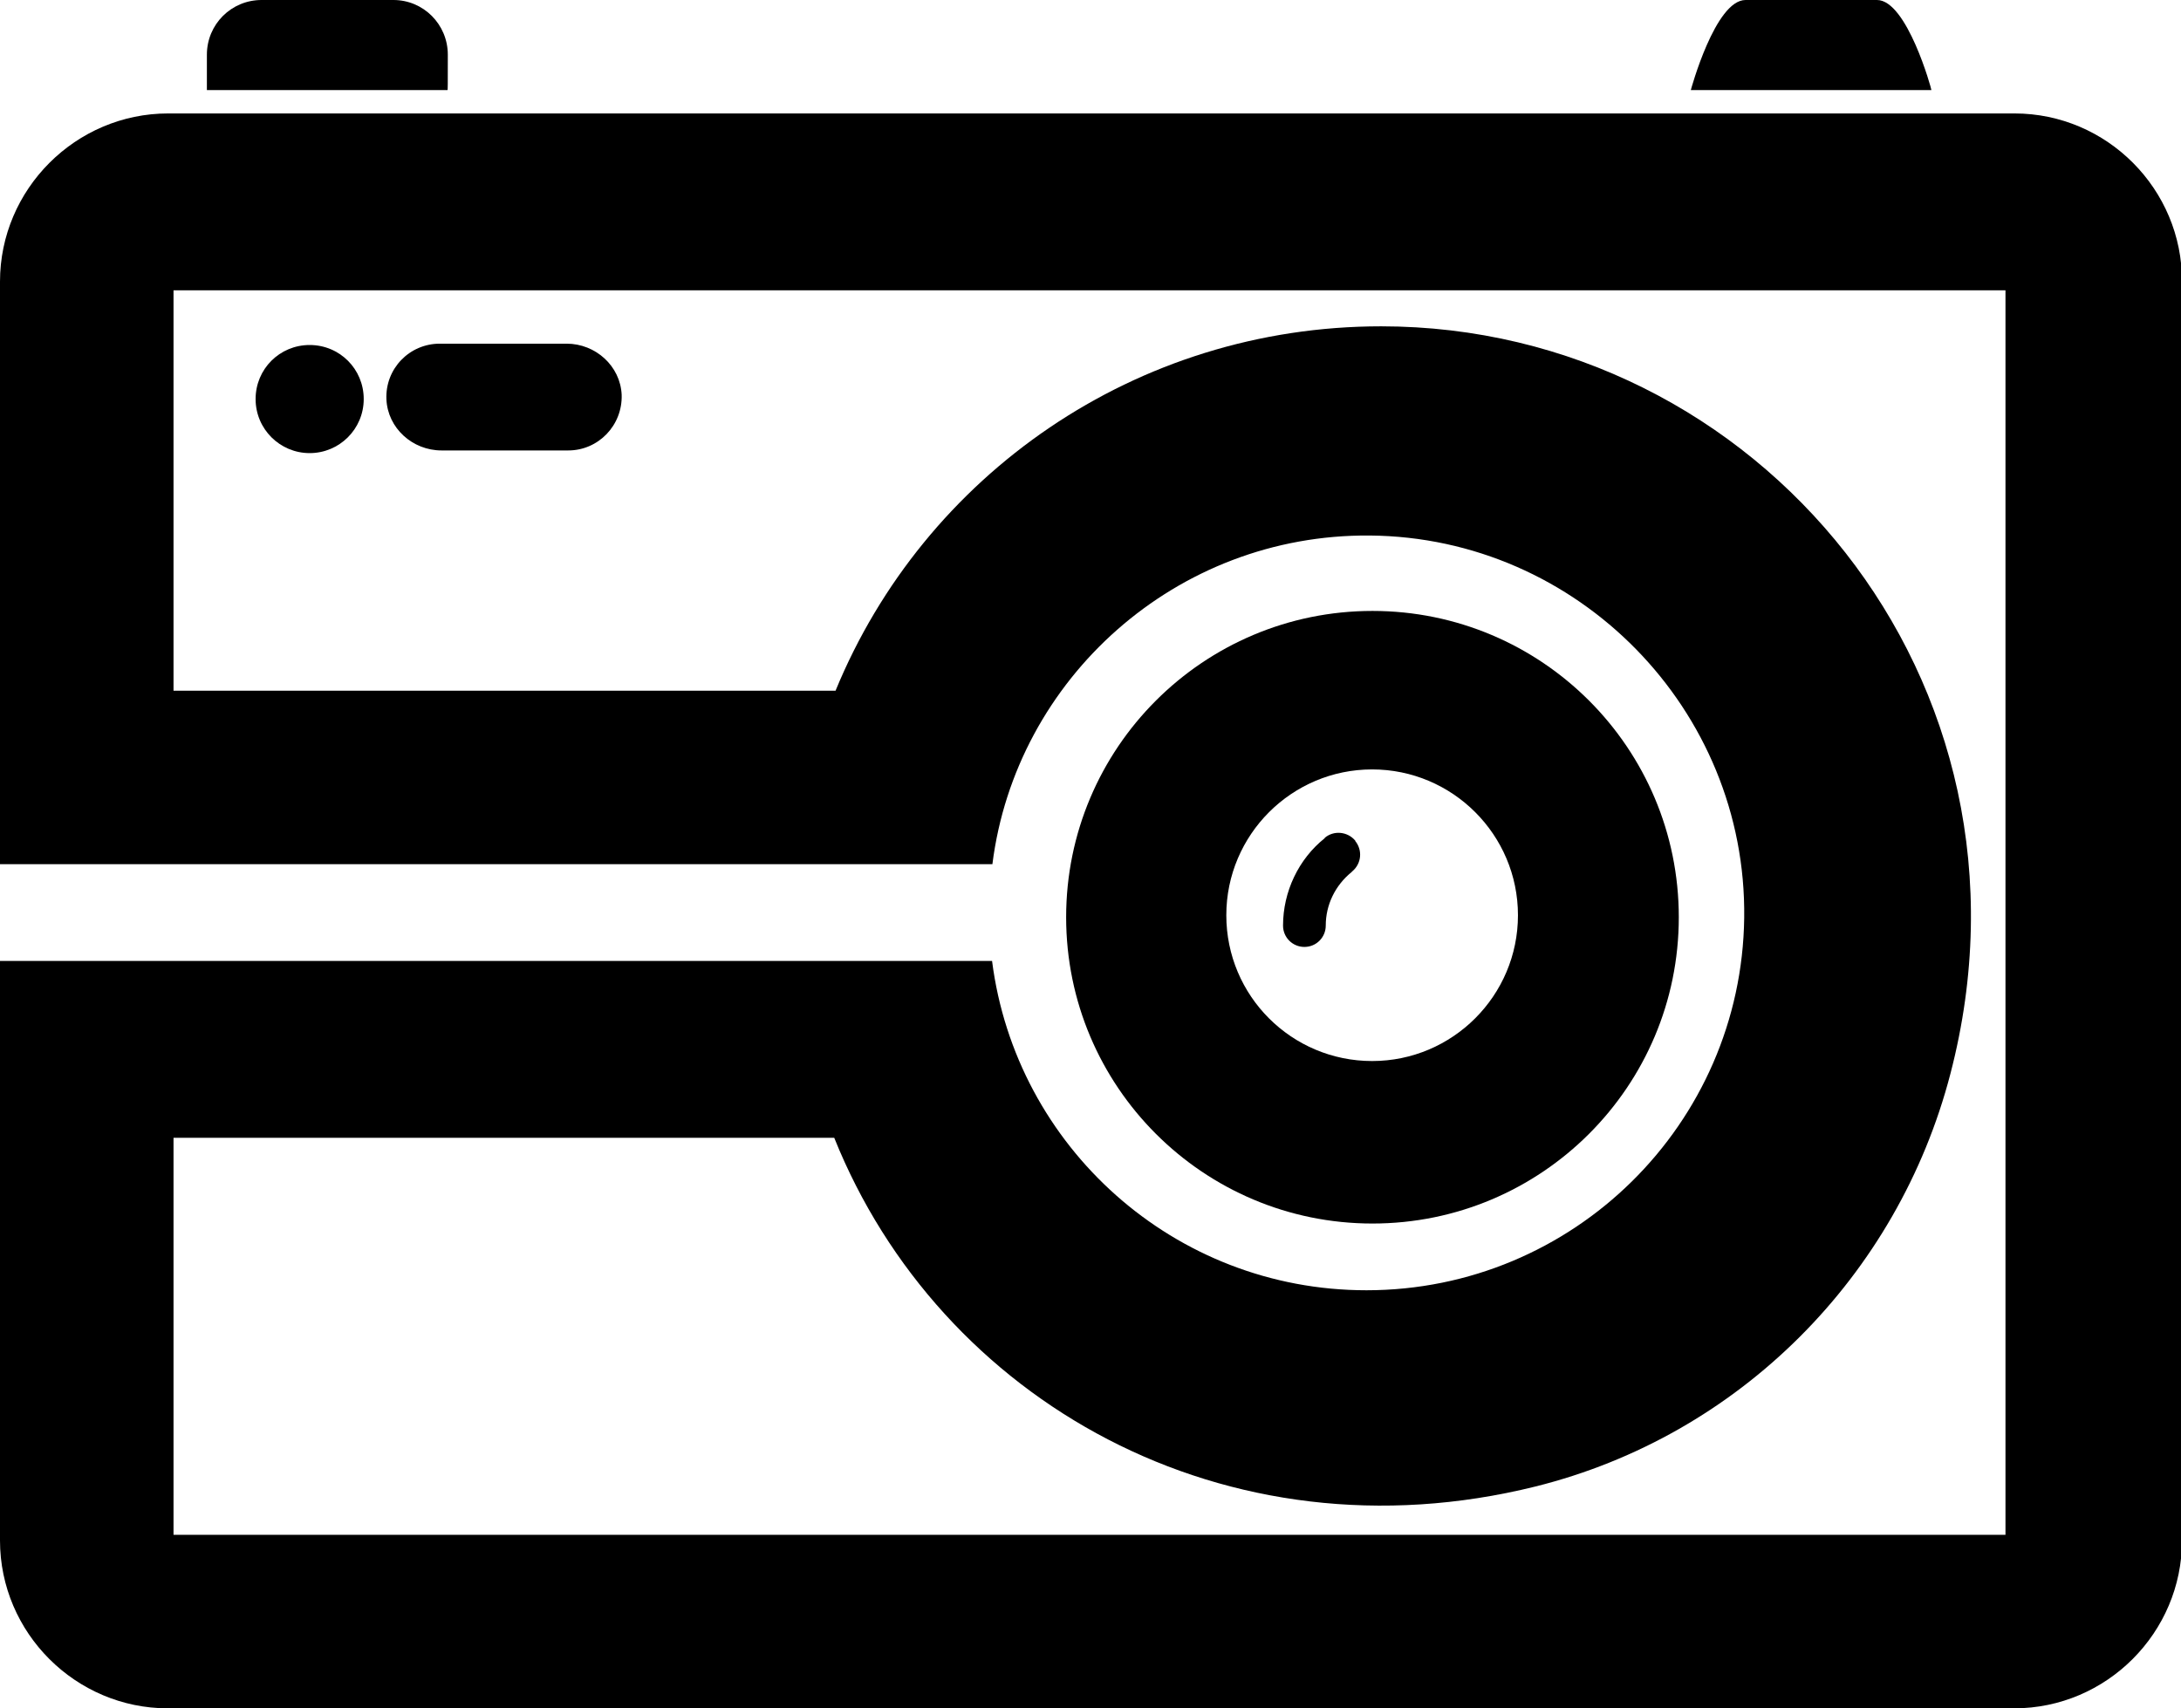 <?xml version="1.0" encoding="utf-8"?>
<!-- Generator: Adobe Illustrator 21.1.0, SVG Export Plug-In . SVG Version: 6.00 Build 0)  -->
<svg version="1.1" id="_x35_2" xmlns="http://www.w3.org/2000/svg" xmlns:xlink="http://www.w3.org/1999/xlink" x="0px" y="0px"
	 viewBox="0 0 653.6 512" style="enable-background:new 0 0 653.6 512;" xml:space="preserve">
<g>
	<path d="M117.9,0L78.4,0C69.3,0,62,7.3,62,16.4V27h72.1c0.1,0,0.1-1.5,0.1-10.6C134.2,7.3,126.9,0,117.9,0z"/>
	<path d="M562.5,0h-39.4c-9.1,0-16.4,27-16.4,27h72.1C578.9,26.9,571.5,0,562.5,0z"/>
	<path d="M92.8,135.8c-8.9,0-16.2-7.2-16.2-16.2s7.2-16.2,16.2-16.2s16.2,7.2,16.2,16.2S101.7,135.8,92.8,135.8z"/>
	<path d="M170.3,135l-38,0c-8.7,0-16.1-6.7-16.5-15.3c-0.4-9.2,6.9-16.7,16-16.7l38,0c8.7,0,16.1,6.7,16.5,15.3
		C186.6,127.5,179.3,135,170.3,135z"/>
	<path d="M406.1,251.9c-2.3-2.7-6.4-3.1-9.1-0.8v0.1c-7.9,6.3-12.5,16.1-12.5,26.2c0,3.6,2.9,6.4,6.4,6.4c3.6,0,6.4-2.9,6.4-6.4
		c0-6.2,2.8-12,7.7-16c0.1-0.1,0.2-0.2,0.3-0.3c2.7-2.3,3.1-6.3,0.8-9.1C406.2,252,406.2,251.9,406.1,251.9z"/>
	<path d="M503.1,274.9c0-50.7-41.1-91.8-91.8-91.8s-91.8,41.1-91.8,91.8s41.1,91.8,91.8,91.8S503.1,325.6,503.1,274.9z M367.5,274.3
		c0-24.1,19.6-43.7,43.7-43.7s43.7,19.6,43.7,43.7s-19.6,43.7-43.7,43.7S367.5,298.5,367.5,274.3z"/>
	<path d="M603.7,34H50.4C22.7,34,0,56.7,0,84.4V259h11.1l0,0h256.5l0,0h29.8c7-55.6,55.1-99,113.1-98.5
		c62.4,0.5,113,52.2,112.2,114.6c-0.8,61.8-51.2,111.6-113.2,111.6c-57.6,0-105.1-43-112.2-98.7H0v173.7C0,489.4,22.7,512,50.3,512
		h553.3c27.7,0,50.3-22.7,50.3-50.3V84.4C654,56.7,631.4,34,603.7,34z M601,460H52V341h198c31.6,78.7,117.2,127.6,210.2,104.5
		c60.9-15.2,108.5-62.9,124.3-123.7C615.2,204,526.7,97.8,413.9,97.8c-73.5,0-136.9,44.5-163.5,109.2H52V87h549V460z"/>
</g>
</svg>
